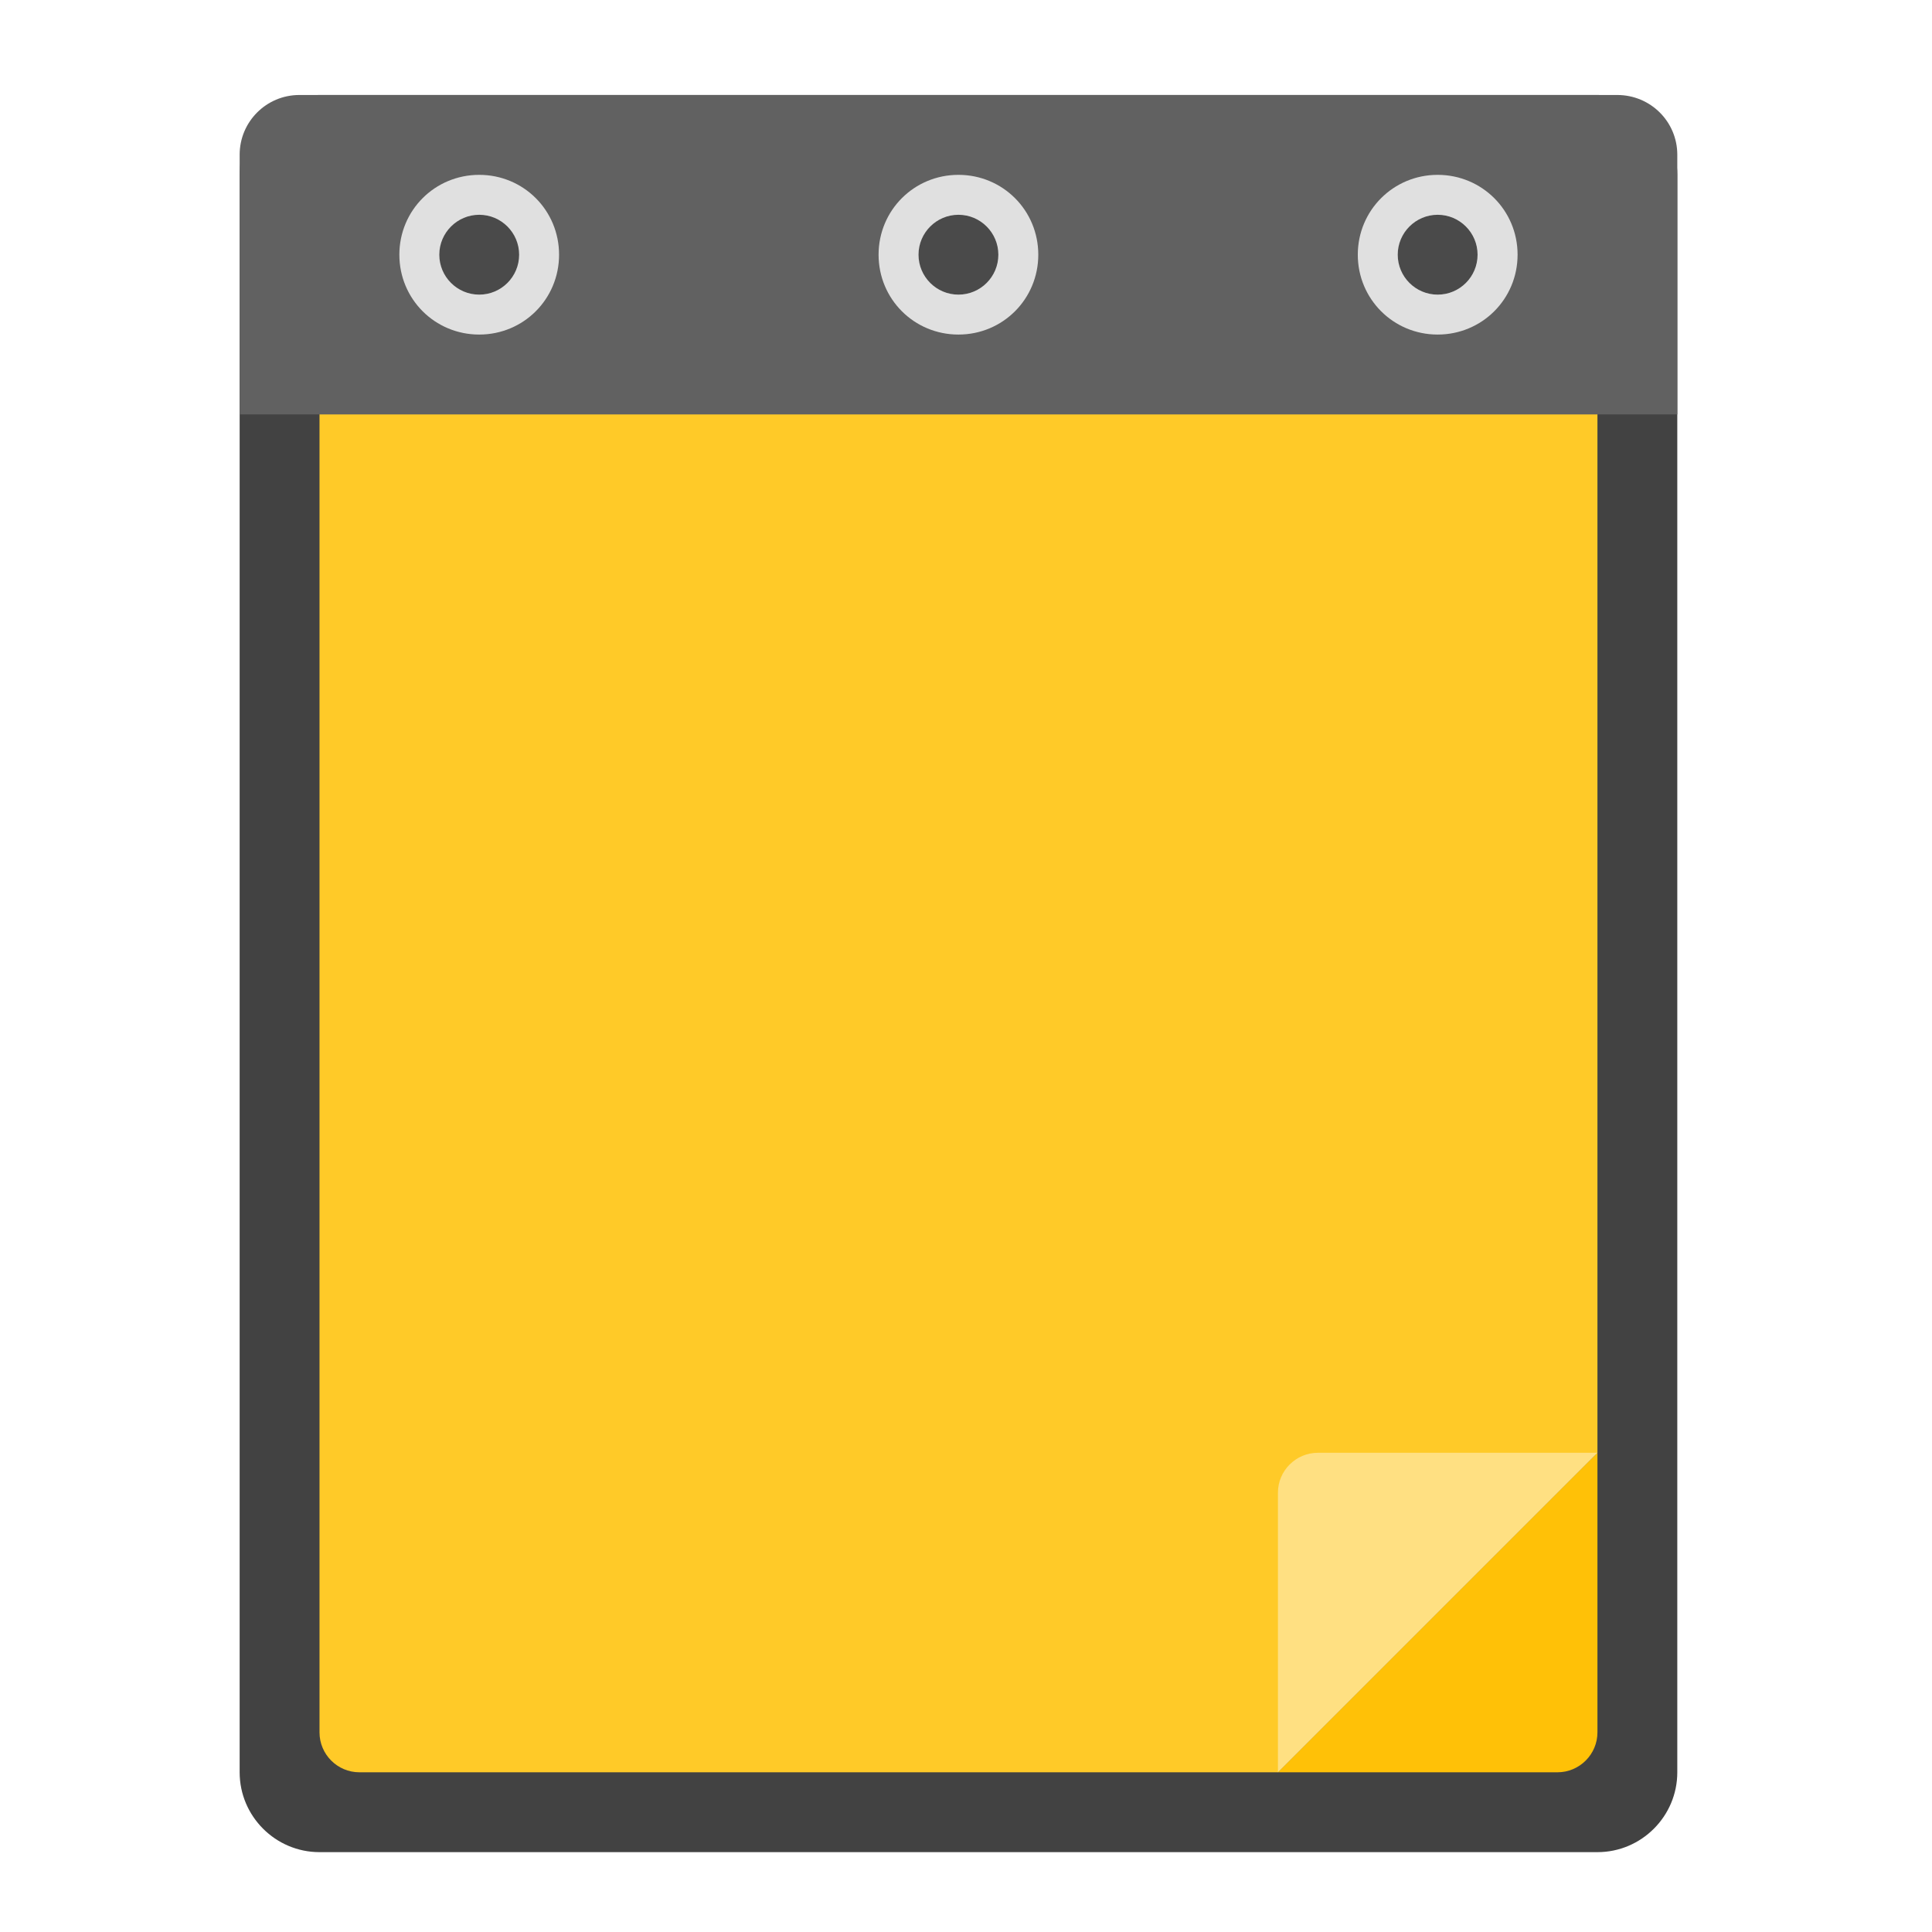 <?xml version="1.0" encoding="UTF-8"?>
<svg xmlns="http://www.w3.org/2000/svg" xmlns:xlink="http://www.w3.org/1999/xlink" width="24px" height="24px" viewBox="0 0 24 24" version="1.1">
<g id="surface1">
<path style=" stroke:none;fill-rule:nonzero;fill:rgb(74.118%,74.118%,74.118%);fill-opacity:1;" d="M 16.617 22.016 L 19.844 18.789 L 17.363 18.789 C 16.949 18.789 16.617 19.121 16.617 19.535 Z M 16.617 22.016 "/>
<path style=" stroke:none;fill-rule:nonzero;fill:rgb(25.882%,25.882%,25.882%);fill-opacity:1;" d="M 3.969 1.18 L 19.844 1.18 C 20.391 1.18 20.836 1.625 20.836 2.172 L 20.836 22.016 C 20.836 22.562 20.391 23.008 19.844 23.008 L 3.969 23.008 C 3.422 23.008 2.977 22.562 2.977 22.016 L 2.977 2.172 C 2.977 1.625 3.422 1.18 3.969 1.18 Z M 3.969 1.18 "/>
<path style=" stroke:none;fill-rule:nonzero;fill:rgb(100%,79.216%,15.686%);fill-opacity:1;" d="M 4.465 2.172 C 4.191 2.172 3.969 2.395 3.969 2.668 L 3.969 21.52 C 3.969 21.793 4.191 22.016 4.465 22.016 L 15.875 22.016 L 19.844 18.047 L 19.844 2.668 C 19.844 2.395 19.621 2.172 19.348 2.172 Z M 4.465 2.172 "/>
<path style=" stroke:none;fill-rule:nonzero;fill:rgb(38.039%,38.039%,38.039%);fill-opacity:1;" d="M 3.719 1.18 C 3.309 1.18 2.977 1.512 2.977 1.922 L 2.977 5.148 L 20.836 5.148 L 20.836 1.922 C 20.836 1.512 20.504 1.18 20.09 1.18 Z M 3.719 1.18 "/>
<path style=" stroke:none;fill-rule:nonzero;fill:rgb(0%,0%,0%);fill-opacity:0.235;" d="M 5.953 2.668 C 6.227 2.668 6.449 2.891 6.449 3.164 C 6.449 3.438 6.227 3.66 5.953 3.66 C 5.68 3.66 5.457 3.438 5.457 3.164 C 5.457 2.891 5.68 2.668 5.953 2.668 Z M 5.953 2.668 "/>
<path style=" stroke:none;fill-rule:nonzero;fill:rgb(87.843%,87.843%,87.843%);fill-opacity:1;" d="M 5.953 2.172 C 5.402 2.172 4.961 2.613 4.961 3.164 C 4.961 3.715 5.402 4.156 5.953 4.156 C 6.504 4.156 6.945 3.715 6.945 3.164 C 6.945 2.613 6.504 2.172 5.953 2.172 Z M 5.953 2.668 C 6.227 2.668 6.449 2.891 6.449 3.164 C 6.449 3.438 6.227 3.66 5.953 3.66 C 5.68 3.66 5.457 3.438 5.457 3.164 C 5.457 2.891 5.68 2.668 5.953 2.668 Z M 5.953 2.668 "/>
<path style=" stroke:none;fill-rule:nonzero;fill:rgb(0%,0%,0%);fill-opacity:0.235;" d="M 11.906 2.668 C 12.18 2.668 12.402 2.891 12.402 3.164 C 12.402 3.438 12.18 3.66 11.906 3.66 C 11.633 3.66 11.41 3.438 11.41 3.164 C 11.41 2.891 11.633 2.668 11.906 2.668 Z M 11.906 2.668 "/>
<path style=" stroke:none;fill-rule:nonzero;fill:rgb(87.843%,87.843%,87.843%);fill-opacity:1;" d="M 11.906 2.172 C 11.355 2.172 10.914 2.613 10.914 3.164 C 10.914 3.715 11.355 4.156 11.906 4.156 C 12.457 4.156 12.898 3.715 12.898 3.164 C 12.898 2.613 12.457 2.172 11.906 2.172 Z M 11.906 2.668 C 12.18 2.668 12.402 2.891 12.402 3.164 C 12.402 3.438 12.18 3.66 11.906 3.66 C 11.633 3.66 11.41 3.438 11.41 3.164 C 11.41 2.891 11.633 2.668 11.906 2.668 Z M 11.906 2.668 "/>
<path style=" stroke:none;fill-rule:nonzero;fill:rgb(0%,0%,0%);fill-opacity:0.235;" d="M 17.859 2.668 C 18.133 2.668 18.355 2.891 18.355 3.164 C 18.355 3.438 18.133 3.66 17.859 3.66 C 17.586 3.66 17.363 3.438 17.363 3.164 C 17.363 2.891 17.586 2.668 17.859 2.668 Z M 17.859 2.668 "/>
<path style=" stroke:none;fill-rule:nonzero;fill:rgb(87.843%,87.843%,87.843%);fill-opacity:1;" d="M 17.859 2.172 C 17.309 2.172 16.867 2.613 16.867 3.164 C 16.867 3.715 17.309 4.156 17.859 4.156 C 18.41 4.156 18.852 3.715 18.852 3.164 C 18.852 2.613 18.41 2.172 17.859 2.172 Z M 17.859 2.668 C 18.133 2.668 18.355 2.891 18.355 3.164 C 18.355 3.438 18.133 3.66 17.859 3.66 C 17.586 3.66 17.363 3.438 17.363 3.164 C 17.363 2.891 17.586 2.668 17.859 2.668 Z M 17.859 2.668 "/>
<path style=" stroke:none;fill-rule:nonzero;fill:rgb(100%,75.686%,2.745%);fill-opacity:1;" d="M 19.844 18.047 L 15.875 22.016 L 19.348 22.016 C 19.621 22.016 19.844 21.793 19.844 21.52 Z M 19.844 18.047 "/>
<path style=" stroke:none;fill-rule:nonzero;fill:rgb(100%,87.843%,50.98%);fill-opacity:1;" d="M 15.875 22.016 L 19.844 18.047 L 16.371 18.047 C 16.098 18.047 15.875 18.27 15.875 18.543 Z M 15.875 22.016 "/>
</g>
</svg>
